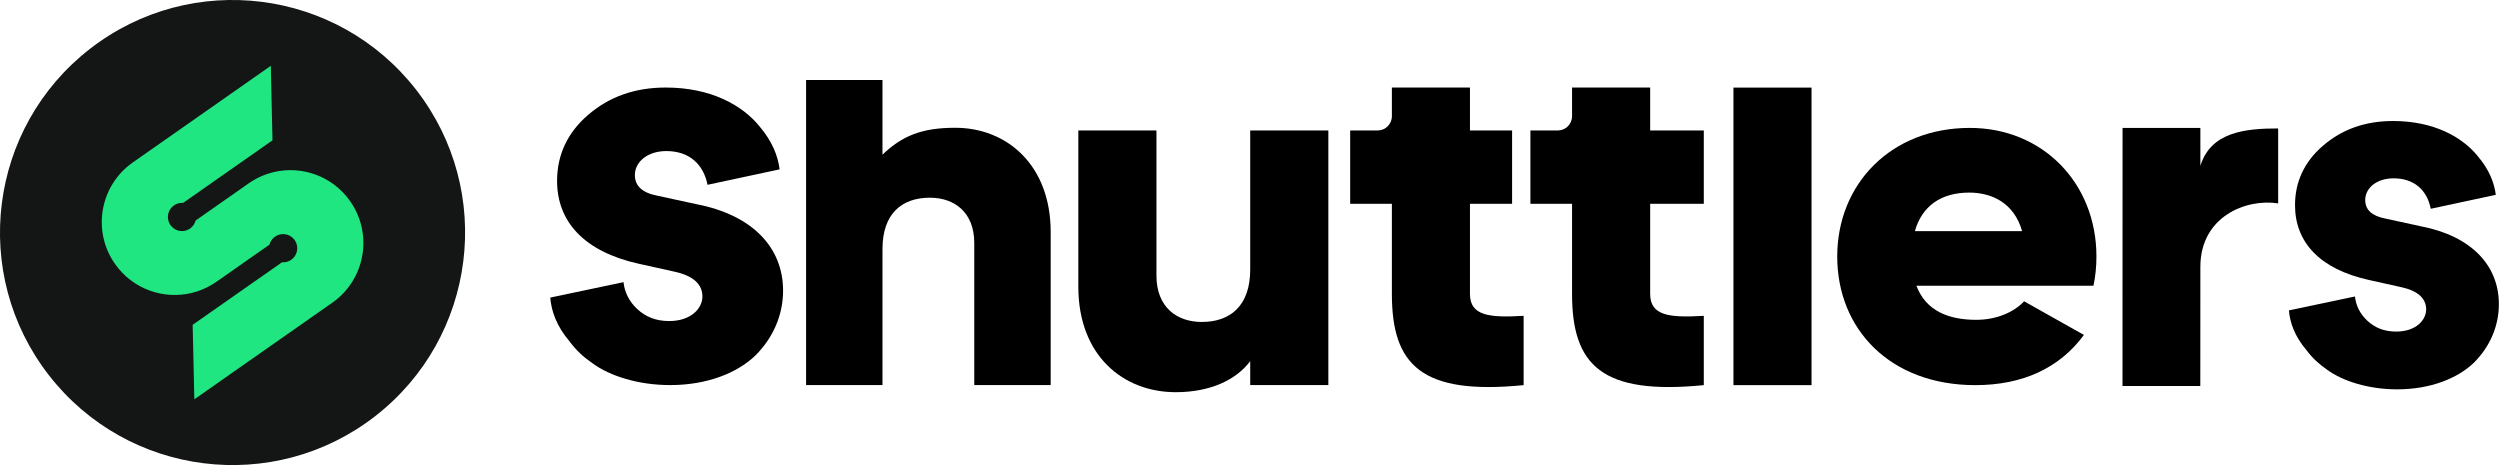 <svg width="129" height="24" viewBox="0 0 129 24" fill="none" xmlns="http://www.w3.org/2000/svg">
<g clip-path="url(#clip0_2_1809)">
<path d="M49.291 6.593C47.555 6.593 46.55 7.012 45.536 7.98V4.127H41.594V19.87H45.536V12.849C45.536 11.024 46.535 10.201 47.982 10.201C49.244 10.201 50.272 10.949 50.272 12.54V19.87H54.215V11.977C54.218 8.505 51.945 6.593 49.291 6.593Z" fill="black"/>
<path d="M68.543 6.732V19.87H64.511V18.634C63.786 19.608 62.44 20.237 60.667 20.237C57.952 20.237 55.642 18.345 55.642 14.799V6.732H59.673V14.221C59.673 15.85 60.722 16.613 62.013 16.613C63.491 16.613 64.511 15.772 64.511 13.906V6.732H68.543Z" fill="black"/>
<path d="M75.85 15.168V10.515H78.024V6.732H75.85V4.517H71.821V5.995C71.821 6.403 71.491 6.732 71.084 6.732H69.669V10.515H71.821V15.168C71.821 18.844 73.351 20.395 78.619 19.873V16.297C76.846 16.401 75.85 16.297 75.85 15.168Z" fill="black"/>
<path d="M87.916 10.515V6.732H85.149V4.517H81.118V5.995C81.118 6.403 80.788 6.732 80.381 6.732H78.969V10.515H81.118V15.168C81.118 18.844 82.651 20.395 87.916 19.873V16.297C86.143 16.401 85.149 16.297 85.149 15.168V10.515H87.916Z" fill="black"/>
<path d="M89.446 4.52V19.873H93.475V4.52H89.446Z" fill="black"/>
<path d="M101.975 16.503C103.029 16.503 103.93 16.101 104.444 15.547L107.531 17.283C106.272 18.992 104.369 19.873 101.926 19.873C97.527 19.873 94.801 16.982 94.801 13.236C94.801 9.491 97.579 6.6 101.643 6.6C105.397 6.6 108.176 9.441 108.176 13.236C108.176 13.765 108.124 14.268 108.022 14.744H98.887C99.378 16.049 100.56 16.503 101.975 16.503ZM104.34 11.925C103.927 10.467 102.772 9.938 101.614 9.938C100.147 9.938 99.171 10.643 98.809 11.925H104.34Z" fill="black"/>
<path d="M117.553 6.628V10.496C115.895 10.233 113.539 11.177 113.539 13.768L113.536 19.917H109.521L109.524 6.6H113.539V8.561C114.073 6.805 115.867 6.626 117.553 6.628Z" fill="black"/>
<path d="M30.579 18.749C30.108 18.426 29.724 18.07 29.398 17.628C28.719 16.831 28.453 16.063 28.393 15.356L32.173 14.559C32.231 15.09 32.468 15.563 32.881 15.945C33.322 16.358 33.854 16.566 34.533 16.566C35.653 16.566 36.245 15.916 36.245 15.295C36.245 14.674 35.772 14.232 34.827 14.024L32.967 13.611C30.163 12.99 28.745 11.457 28.745 9.331C28.745 8.003 29.276 6.85 30.339 5.935C31.431 4.99 32.759 4.517 34.354 4.517C36.687 4.517 38.31 5.432 39.194 6.524C39.844 7.292 40.138 8.029 40.228 8.739L36.508 9.536C36.3 8.473 35.564 7.795 34.383 7.795C33.409 7.795 32.759 8.355 32.759 9.034C32.759 9.594 33.144 9.949 33.912 10.096L35.948 10.538C38.842 11.099 40.407 12.782 40.407 14.998C40.407 16.236 39.904 17.418 38.989 18.333C38.045 19.249 36.479 19.87 34.59 19.87C32.938 19.873 31.463 19.399 30.579 18.749Z" fill="black"/>
<path d="M120.081 19.079C119.656 18.787 119.31 18.466 119.015 18.068C118.403 17.349 118.163 16.656 118.108 16.017L121.516 15.298C121.568 15.778 121.782 16.205 122.155 16.549C122.553 16.921 123.033 17.109 123.645 17.109C124.656 17.109 125.19 16.523 125.19 15.963C125.19 15.402 124.763 15.004 123.911 14.819L122.233 14.446C119.703 13.886 118.423 12.503 118.423 10.585C118.423 9.386 118.903 8.347 119.861 7.524C120.846 6.672 122.045 6.244 123.483 6.244C125.586 6.244 127.053 7.07 127.85 8.055C128.436 8.748 128.702 9.412 128.783 10.053L125.427 10.773C125.239 9.814 124.575 9.202 123.509 9.202C122.631 9.202 122.045 9.707 122.045 10.319C122.045 10.825 122.391 11.145 123.085 11.278L124.921 11.677C127.532 12.182 128.942 13.701 128.942 15.697C128.942 16.814 128.488 17.88 127.662 18.706C126.81 19.532 125.398 20.09 123.694 20.09C122.212 20.09 120.881 19.665 120.081 19.079Z" fill="black"/>
<path d="M19.358 21.476C14.125 25.539 6.587 24.592 2.521 19.359C-1.543 14.125 -0.595 6.588 4.641 2.521C9.874 -1.542 17.412 -0.595 21.478 4.638C25.542 9.874 24.592 17.412 19.358 21.476Z" fill="#141615"/>
<path d="M18.068 10.383C17.153 9.077 15.559 8.529 14.097 8.887C13.719 8.979 13.349 9.132 13.003 9.349C12.945 9.383 12.887 9.421 12.832 9.461L10.094 11.379C10.094 11.382 10.094 11.385 10.091 11.388C10.051 11.538 9.961 11.677 9.829 11.778C9.823 11.784 9.817 11.786 9.808 11.792C9.496 12.012 9.069 11.951 8.829 11.659C8.824 11.651 8.818 11.645 8.812 11.636C8.806 11.627 8.8 11.622 8.795 11.613C8.789 11.604 8.783 11.599 8.777 11.59C8.772 11.581 8.769 11.573 8.763 11.564C8.572 11.241 8.659 10.819 8.974 10.599C9.118 10.498 9.289 10.458 9.45 10.469L14.06 7.241L13.973 3.396L6.854 8.381C6.005 8.976 5.476 9.86 5.309 10.807C5.141 11.755 5.335 12.765 5.933 13.617C6.848 14.923 8.442 15.472 9.904 15.114C10.282 15.021 10.652 14.868 10.998 14.651C11.056 14.617 11.114 14.579 11.169 14.539L13.907 12.621C13.907 12.618 13.909 12.615 13.909 12.612C13.95 12.462 14.039 12.324 14.172 12.225C14.178 12.22 14.187 12.214 14.193 12.211C14.504 11.991 14.932 12.052 15.172 12.344C15.177 12.352 15.183 12.358 15.189 12.367C15.195 12.376 15.2 12.381 15.206 12.39C15.212 12.399 15.218 12.404 15.223 12.413C15.229 12.422 15.232 12.43 15.238 12.439C15.429 12.762 15.342 13.184 15.03 13.404C14.886 13.505 14.718 13.548 14.553 13.534L9.941 16.76L10.028 20.604L17.147 15.619C17.996 15.024 18.525 14.14 18.692 13.193C18.86 12.246 18.666 11.232 18.068 10.383Z" fill="#20E682"/>
</g>
<defs>
<clipPath id="clip0_2_1809">
<rect width="128.95" height="24" fill="white"/>
</clipPath>
</defs>
</svg>
